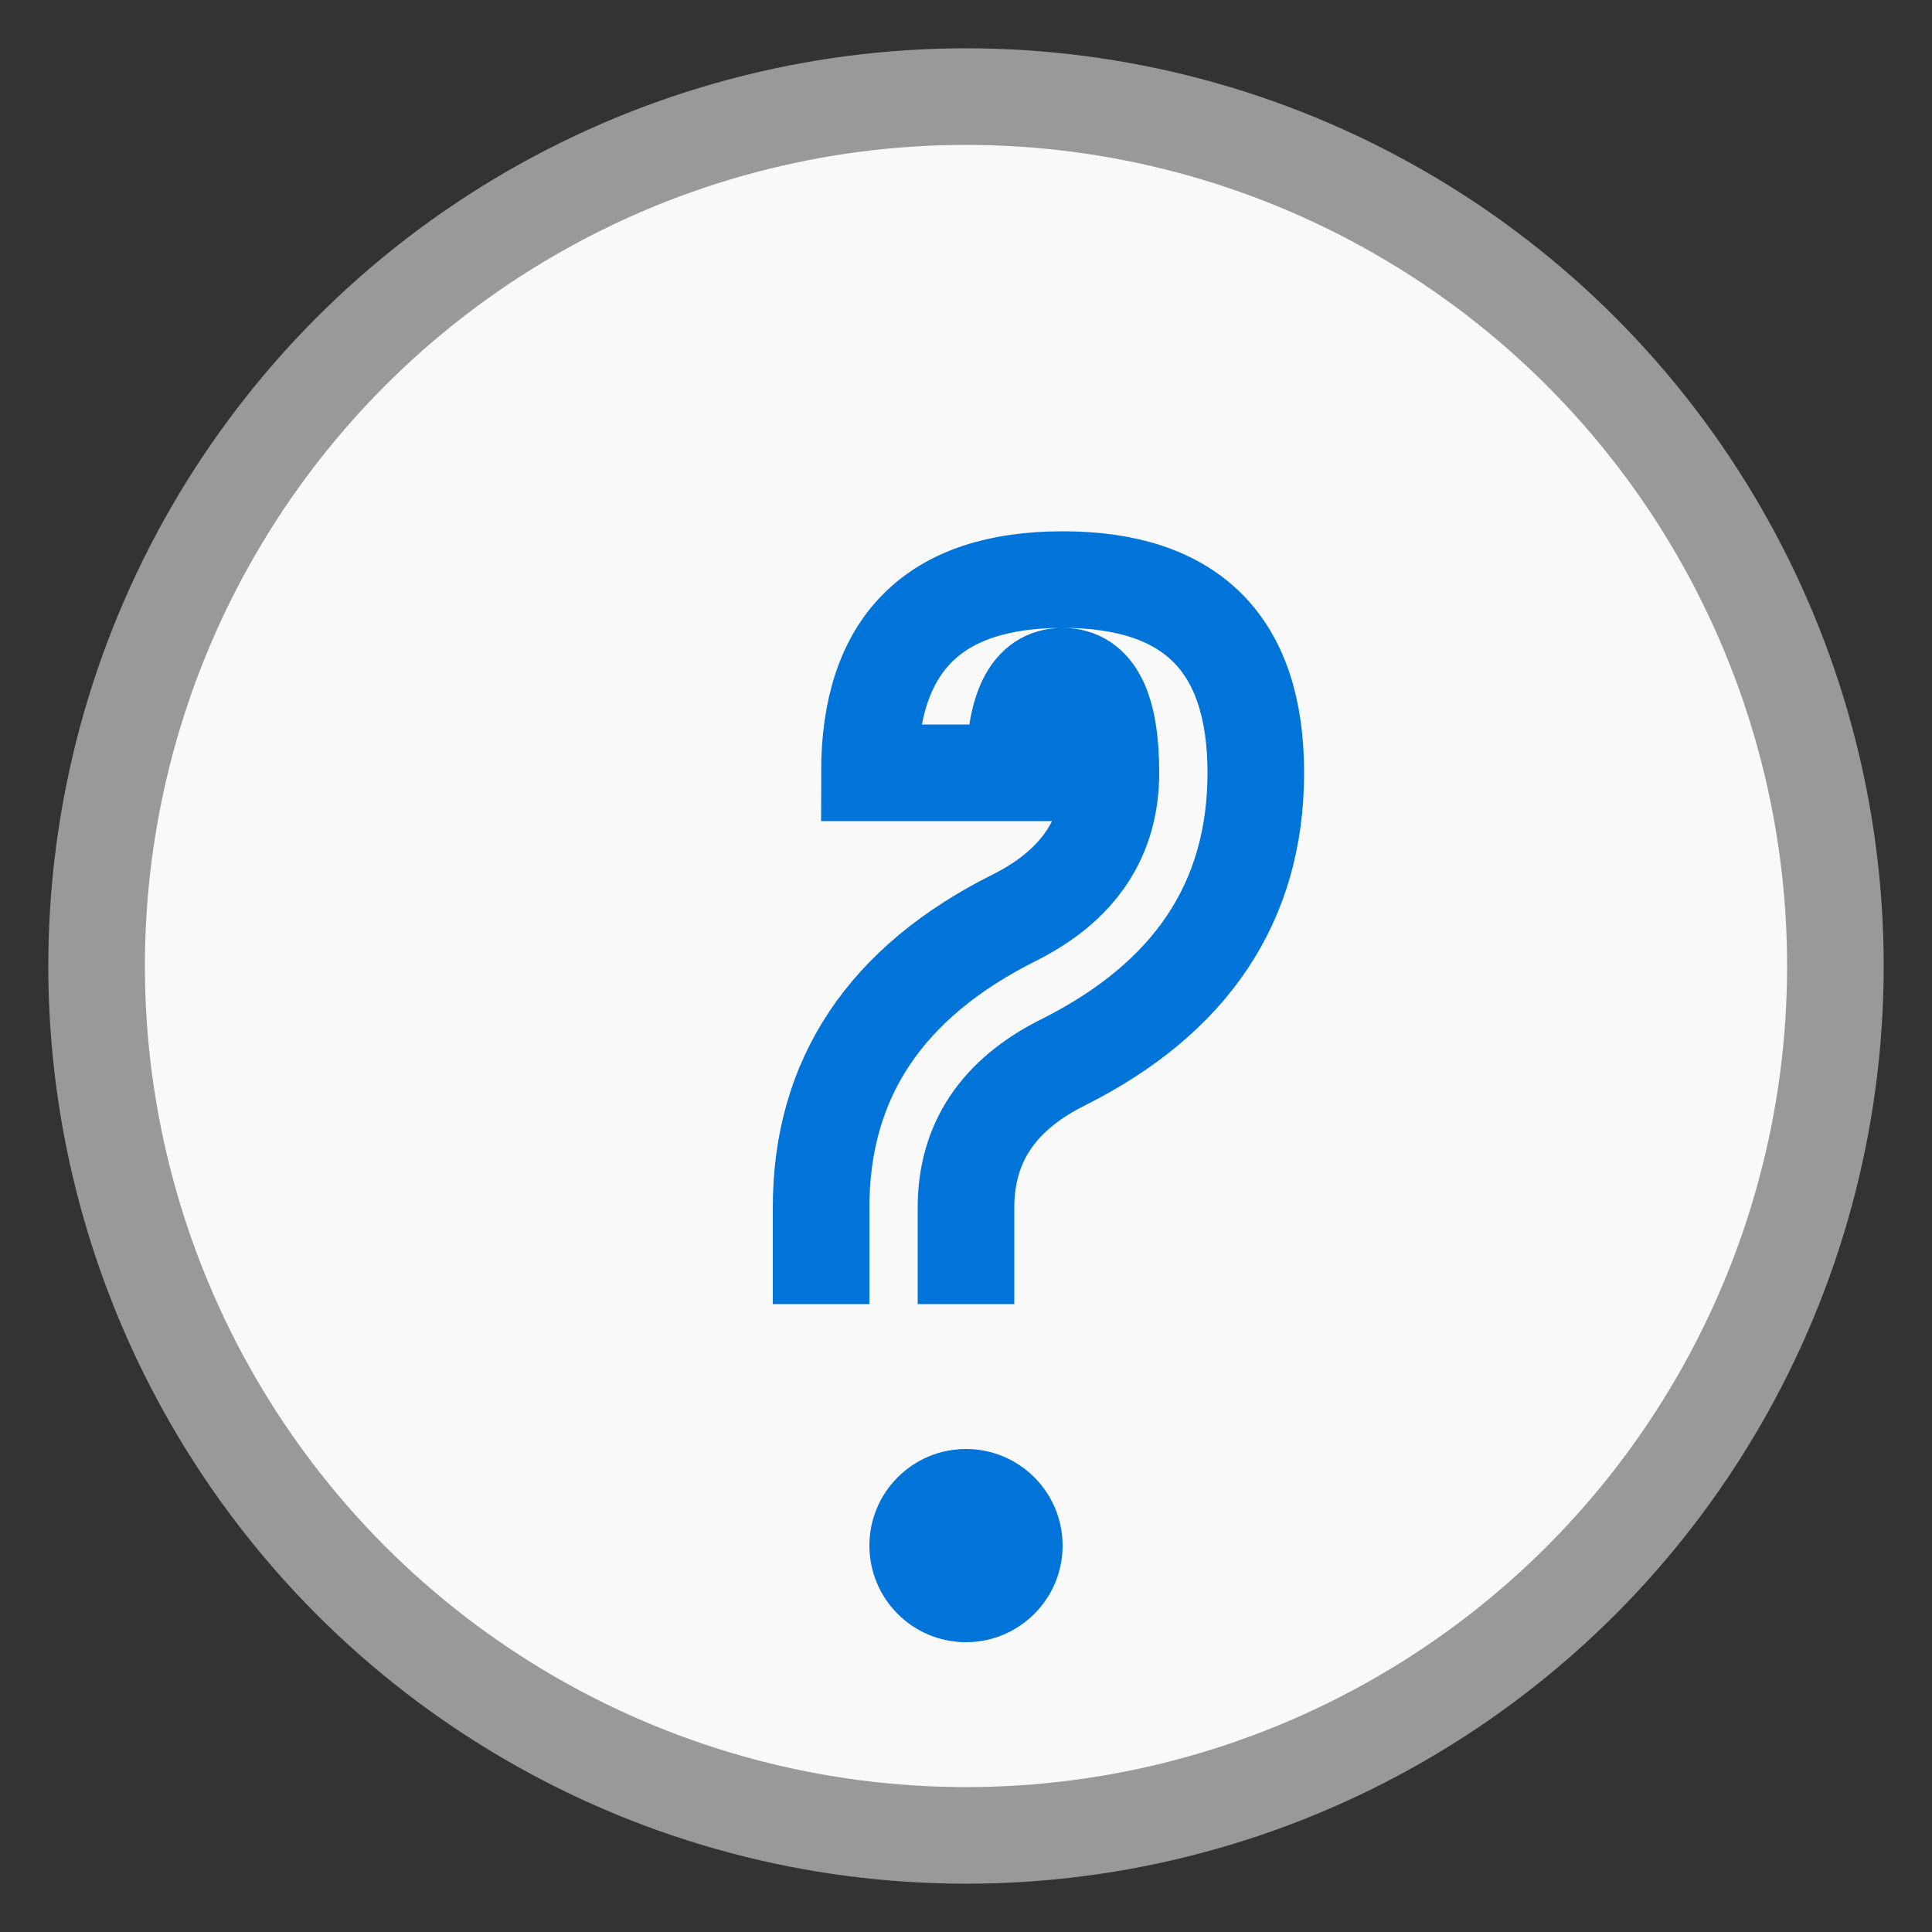 <svg xmlns="http://www.w3.org/2000/svg" width="40" height="40">
  <rect width="100%" height="100%" fill="#333333" stroke="none"/>
  <!-- Tło -->
  <circle cx="20" cy="20" r="18" fill="#f9f9f9" stroke="#999" stroke-width="2"/>
  <!-- Znak zapytania -->
  <path d="M20 27 v-2
           q0-2 2-3
           q4-2 4-6
           q0-4-4-4
           q-4 0-4 4
           h3
           q0-2 1-2
           q1 0 1 2
           q0 2-2 3
           q-4 2-4 6
           v2"
        fill="none" stroke="#0074D9" stroke-width="2"/>
  <circle cx="20" cy="32" r="2" fill="#0074D9"/>
</svg>
